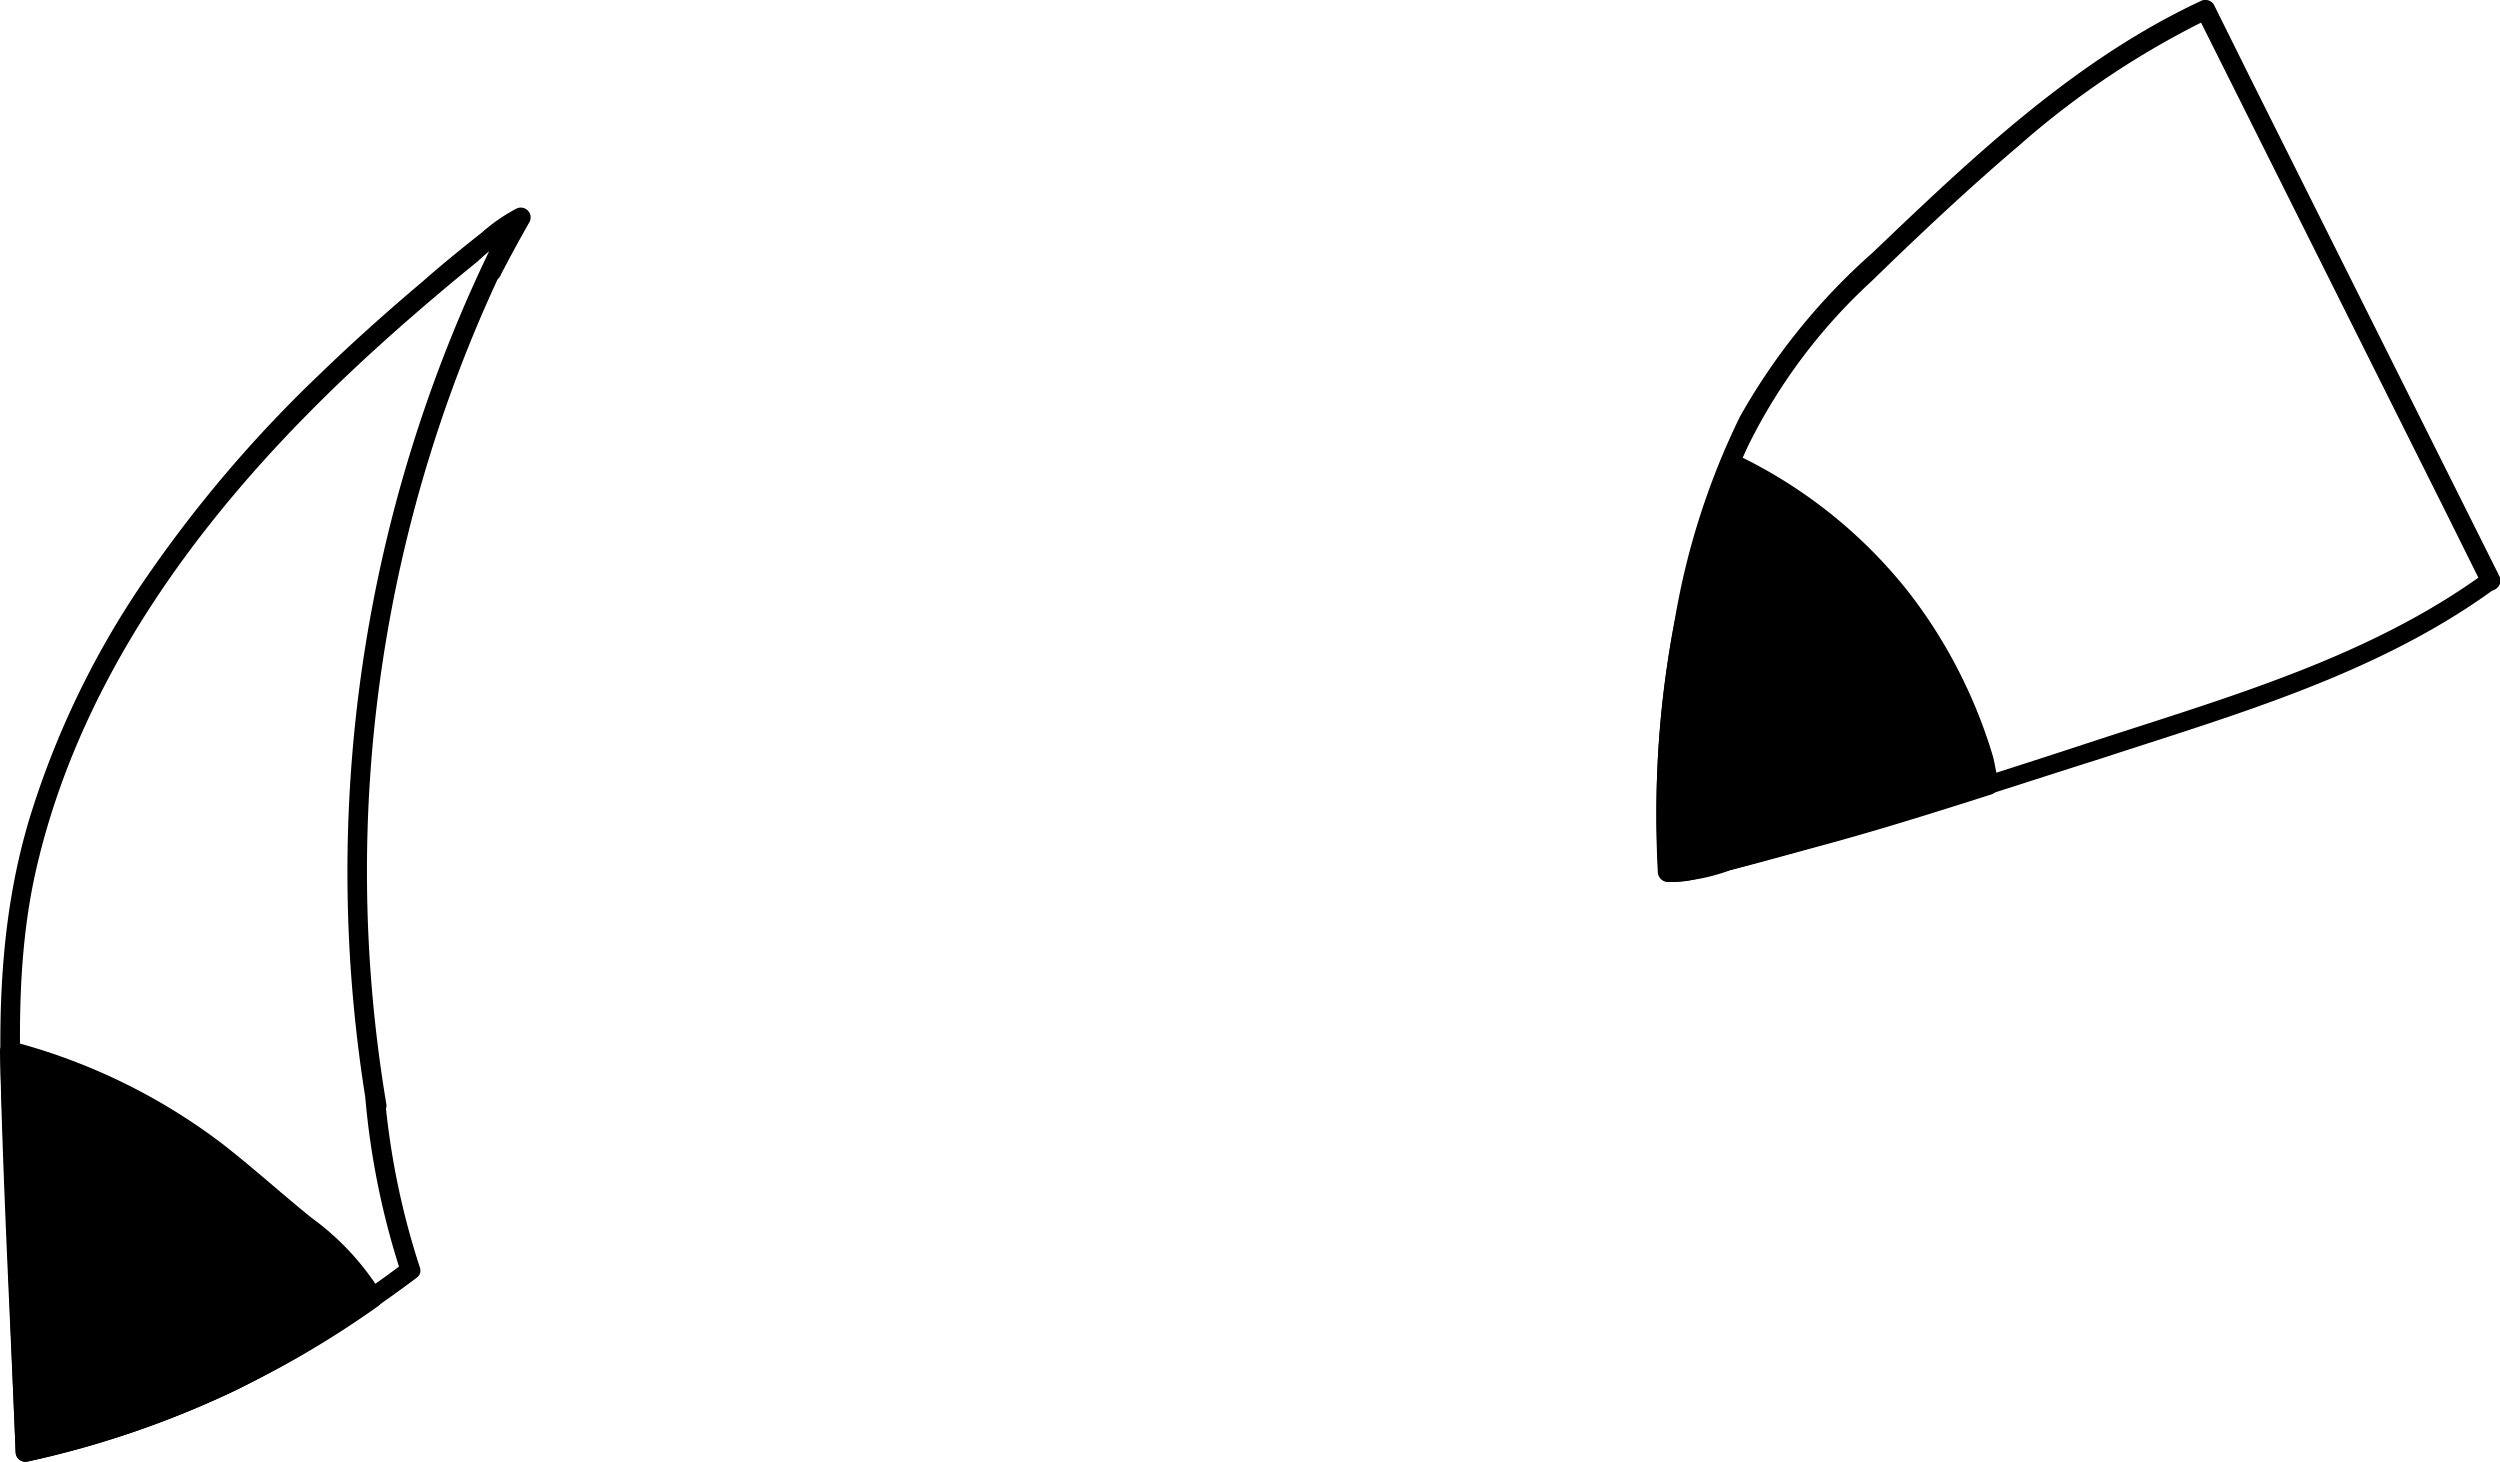 <?xml version="1.0" encoding="UTF-8" standalone="yes"?>
<svg xmlns="http://www.w3.org/2000/svg" viewBox="0 0 159.91 93.5">
  <defs/>
  <g data-name="Layer_2">
    <g data-name="baby-cat-ears-1-patterns">
      <g data-name="ears-1-pattern-2-mask">
        <path d="M26.86,81.08a49,49,0,0,1-2.25-11l-1.23.17.12.69c.14.79,1.34.46,1.21-.33a90,90,0,0,1,8-54.59l-1.08-.63-.72,1.64c-.32.72.7,1.36,1.08.63.6-1.16,1.23-2.32,1.88-3.46a.63.63,0,0,0-.85-.85,11.17,11.17,0,0,0-2.18,1.51c-1.26,1-2.51,2-3.74,3.09-2.24,1.89-4.44,3.85-6.55,5.89A82.57,82.57,0,0,0,9.13,37.27,56,56,0,0,0,1.87,52.41C.11,58.3-.14,64.23.1,70.34Q.54,81.6,1,92.88a.63.63,0,0,0,.79.6,61.19,61.19,0,0,0,13.42-4.61,76.5,76.5,0,0,0,11.36-7.08c.64-.47,0-1.55-.64-1.08A75.86,75.86,0,0,1,15,87.6,60.4,60.4,0,0,1,1.47,92.28l.79.6L1.48,73.74c-.24-6.16-.54-12.27.88-18.33,2.64-11.27,9.45-21,17.51-29.12,2.22-2.24,4.55-4.38,6.94-6.44q1.83-1.58,3.72-3.11a15.85,15.85,0,0,1,3.12-2.29l-.85-.86c-.66,1.14-1.29,2.3-1.89,3.46l1.08.63L32.71,16c.31-.72-.73-1.36-1.08-.63A91.48,91.48,0,0,0,23.5,71l1.21-.33-.13-.69a.62.62,0,0,0-1.22.16,50.15,50.15,0,0,0,2.3,11.31C25.9,82.18,27.11,81.85,26.86,81.08Z"/>
        <path d="M159,36.61c-7.39,5.4-16.35,7.94-24.94,10.75-4.6,1.51-9.2,3-13.84,4.37q-3.48,1-7,2c-1.24.33-2.49.66-3.74,1a7.92,7.92,0,0,1-2.79.48l.63.62c-.47-9.11.63-19,4.51-27.34A35.74,35.74,0,0,1,119.7,18c3.08-3,6.22-5.95,9.49-8.73a54.7,54.7,0,0,1,12.2-8.12l-.86-.22,16,32,2.26,4.55c.36.72,1.44.08,1.08-.63l-16-32L141.61.3a.64.64,0,0,0-.85-.23c-8.07,3.77-14.6,10-21,16.11a40.44,40.44,0,0,0-8.46,10.46,47.37,47.37,0,0,0-4.15,12.87,67.79,67.79,0,0,0-1.11,16.27.65.65,0,0,0,.62.63,6,6,0,0,0,2.18-.29q1.88-.46,3.75-1,3.75-1,7.45-2.09c4.8-1.41,9.56-3,14.32-4.5,8.67-2.84,17.76-5.42,25.23-10.88C160.26,37.22,159.64,36.14,159,36.61Z"/>
        <g data-name="color">
          <path d="M127.24,50.22c-6.59,2.09-13.22,4-19.95,5.63l-.6-.07A66.49,66.49,0,0,1,108.61,36a45.89,45.89,0,0,1,2-6.37,30.72,30.72,0,0,1,16.46,19.69c.12.94.14.82.12.6"/>
          <path d="M127.07,49.62c-3.52,1.11-7.06,2.19-10.62,3.2q-2.55.72-5.11,1.39c-1.42.36-3.18,1.12-4.65.95l.63.62a61.75,61.75,0,0,1,3.94-26l-.92.38a30.21,30.21,0,0,1,14.38,14.39A28.67,28.67,0,0,1,126,47.84a14.15,14.15,0,0,1,.51,1.83,1.6,1.6,0,0,0,.15.68.64.64,0,0,0,1.17-.32.76.76,0,0,0,0-.15c0-.8-1.29-.81-1.25,0a.76.76,0,0,1,0,.15l1.16-.31c0-.07-.2-1.13-.26-1.33-.16-.53-.33-1.07-.52-1.59a30.73,30.73,0,0,0-1.28-3.08A31.76,31.76,0,0,0,122,37.77a31.11,31.11,0,0,0-11-8.72.64.64,0,0,0-.92.37,62.8,62.8,0,0,0-4,26.36.65.65,0,0,0,.62.63,11.9,11.9,0,0,0,4-.76c1.87-.47,3.73-1,5.58-1.5,3.72-1,7.41-2.16,11.08-3.33.77-.24.44-1.45-.33-1.2Z"/>
          <path d="M23.85,83A59.82,59.82,0,0,1,1.63,92.88L.76,71.29C.71,69.93.65,68.58.63,67.22A42,42,0,0,1,13,73.06a35.14,35.14,0,0,1,3.13,2.58C18.66,77.87,22.3,80.07,23.85,83Z"/>
          <path d="M23.53,82.49A60.18,60.18,0,0,1,1.47,92.28l.79.6c-.35-8.55-.83-17.1-1-25.66l-.79.6a36.8,36.8,0,0,1,13.22,6.5c1.71,1.37,3.33,2.84,5.05,4.21a17.23,17.23,0,0,1,4.58,4.82c.39.7,1.47.07,1.08-.63a16.91,16.91,0,0,0-4.48-4.83c-1.92-1.55-3.76-3.22-5.7-4.73A38.21,38.21,0,0,0,.79,66.62a.63.63,0,0,0-.79.6c.18,8.56.66,17.11,1,25.66a.63.63,0,0,0,.79.6,61,61,0,0,0,22.36-9.91C24.81,83.11,24.19,82,23.53,82.49Z"/>
        </g>
      </g>
    </g>
  </g>
</svg>